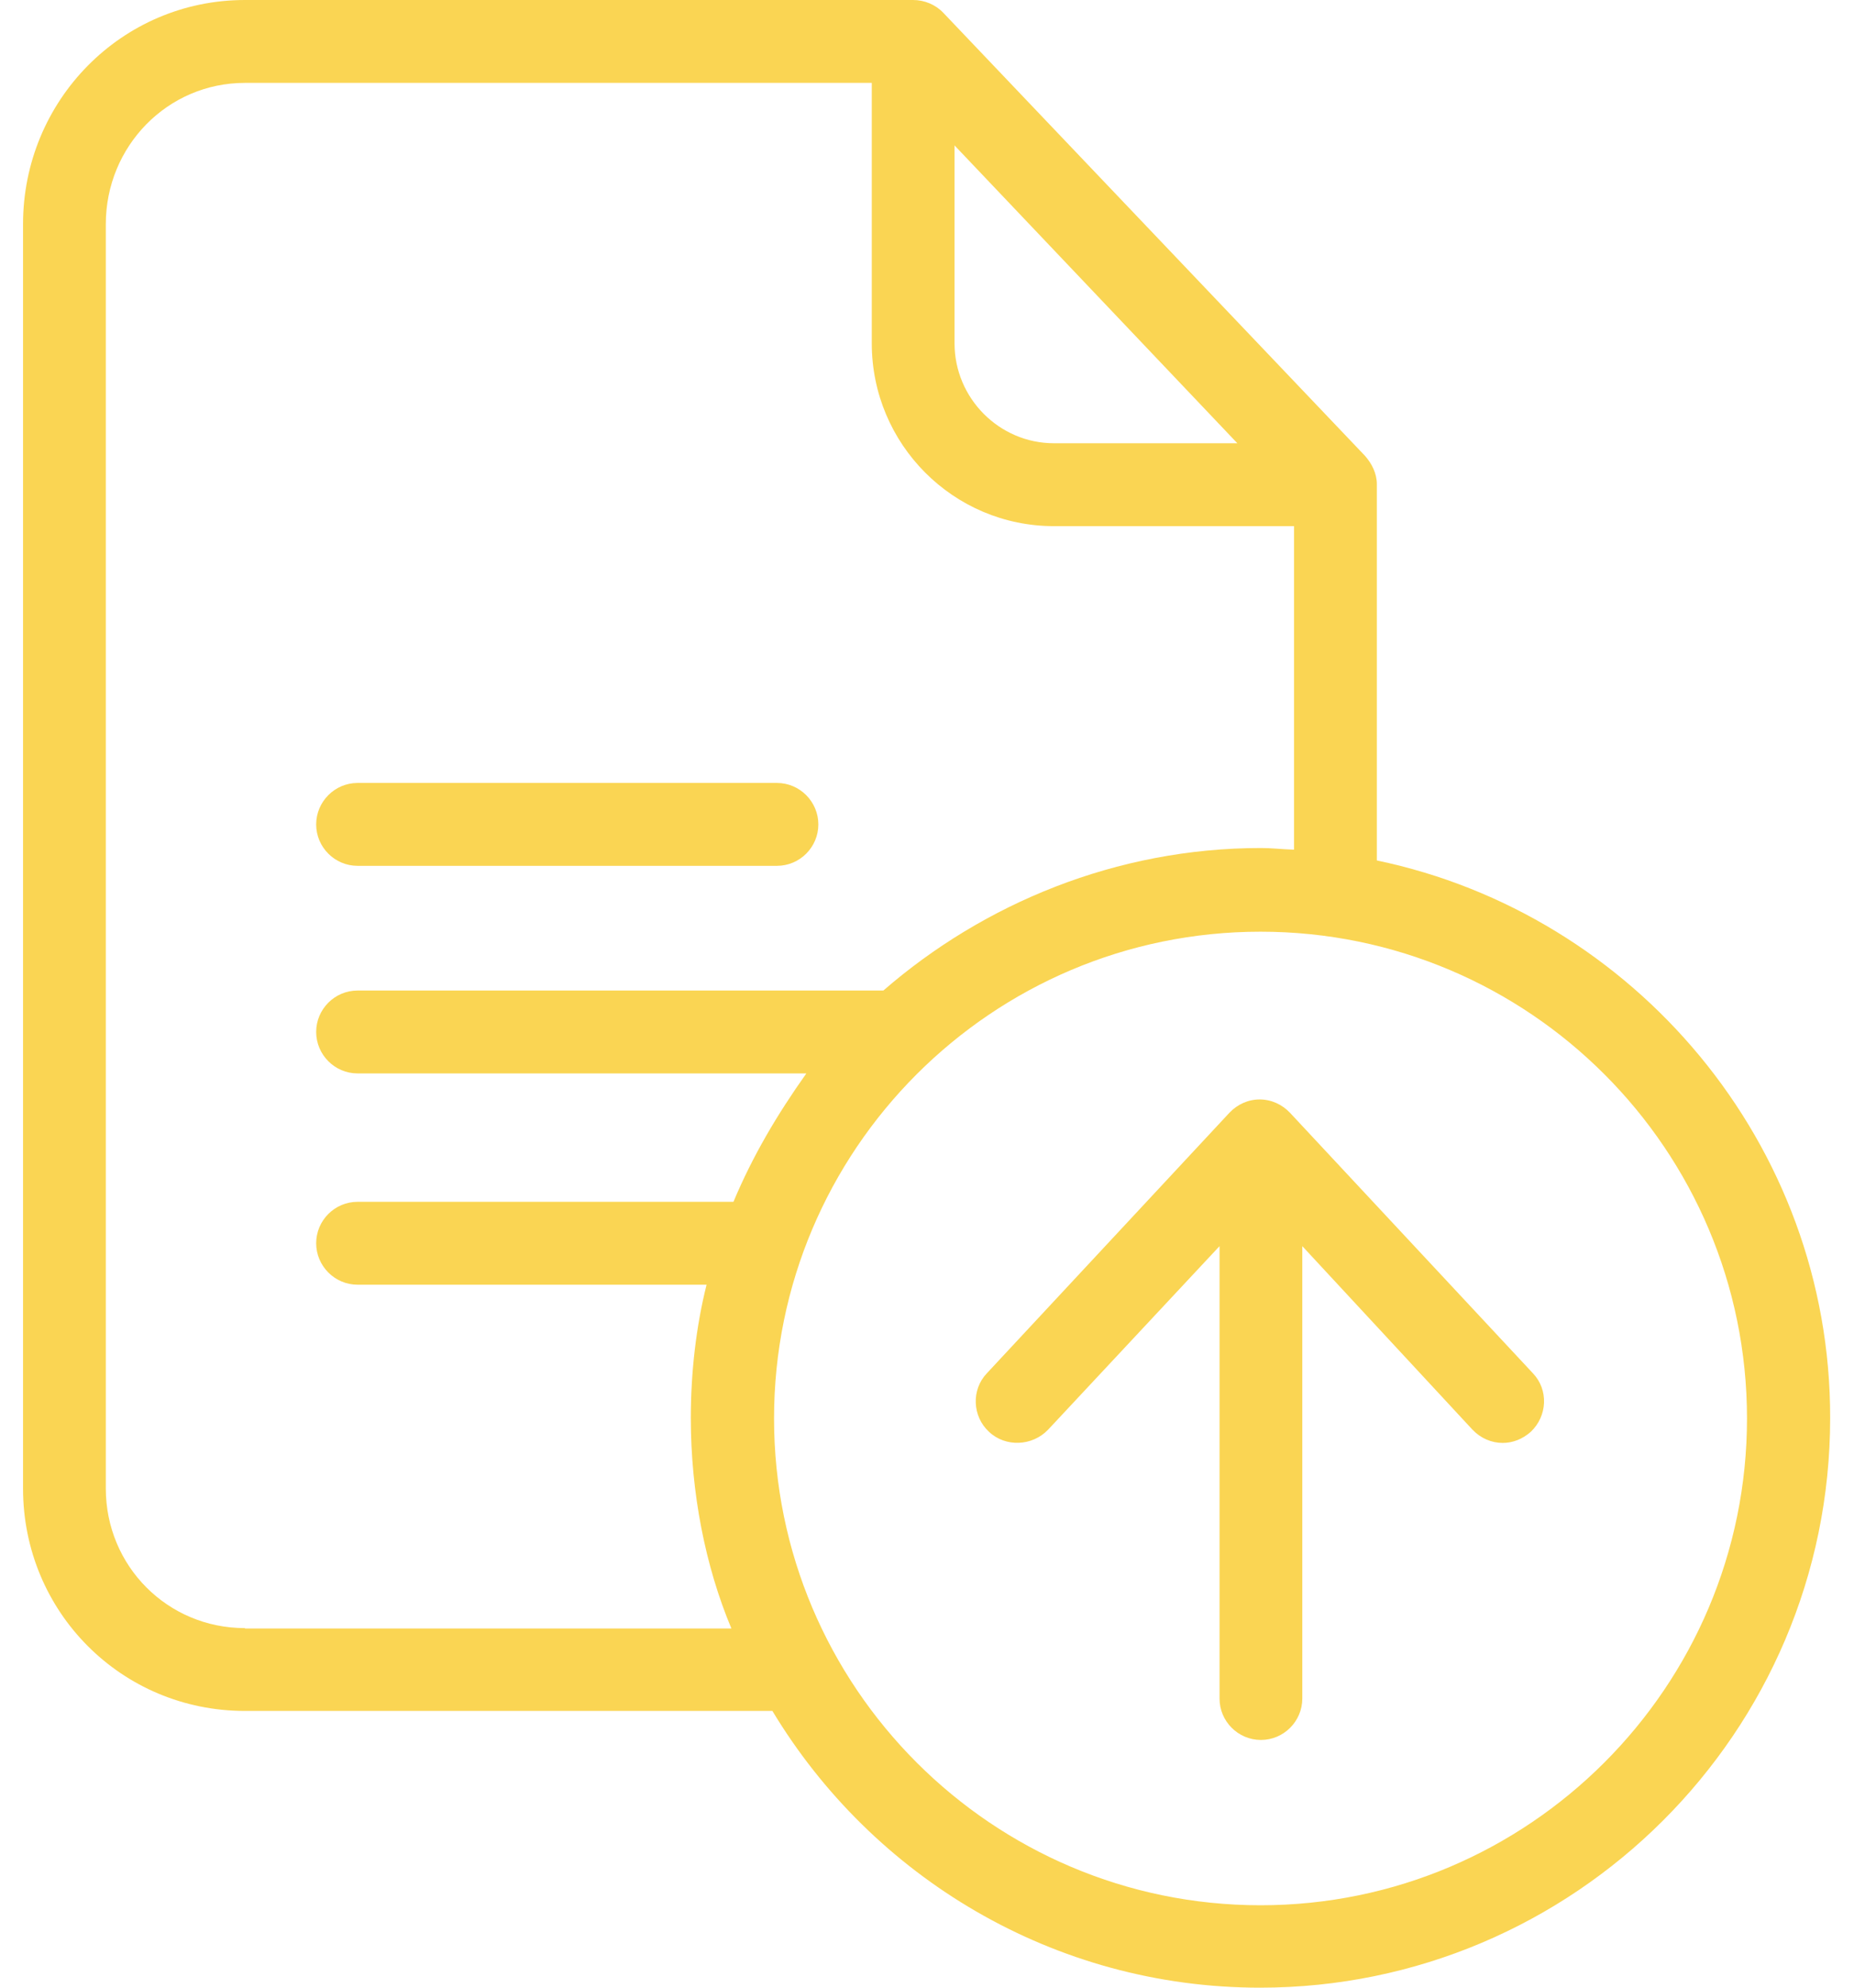 <svg width="28" height="30" viewBox="0 0 28 30" fill="none" xmlns="http://www.w3.org/2000/svg">
<path d="M20.794 12.987V7.309C20.794 7.147 20.719 6.997 20.613 6.878L14.247 0.194C14.129 0.069 13.96 0 13.791 0H3.699C1.836 0 0.348 1.519 0.348 3.383V22.466C0.348 24.329 1.836 25.823 3.699 25.823H11.665C13.172 28.324 15.911 30 19.03 30C23.77 30 27.64 26.148 27.64 21.403C27.647 17.257 24.67 13.793 20.794 12.987ZM14.416 2.195L18.687 6.69H15.917C15.091 6.69 14.416 6.009 14.416 5.183V2.195ZM3.699 24.573C2.53 24.573 1.598 23.635 1.598 22.466V3.383C1.598 2.207 2.53 1.251 3.699 1.251H13.166V5.183C13.166 6.703 14.397 7.941 15.917 7.941H19.543V12.824C19.356 12.818 19.206 12.799 19.043 12.799C16.861 12.799 14.854 13.637 13.341 14.95H5.4C5.056 14.95 4.775 15.231 4.775 15.575C4.775 15.919 5.056 16.201 5.4 16.201H12.178C11.734 16.826 11.365 17.451 11.077 18.139H5.4C5.056 18.139 4.775 18.42 4.775 18.764C4.775 19.108 5.056 19.39 5.4 19.39H10.671C10.514 20.015 10.433 20.709 10.433 21.403C10.433 22.528 10.652 23.641 11.046 24.579H3.699V24.573ZM19.037 28.756C14.985 28.756 11.69 25.461 11.69 21.409C11.69 17.357 14.979 14.062 19.037 14.062C23.095 14.062 26.384 17.357 26.384 21.409C26.384 25.461 23.088 28.756 19.037 28.756Z" fill="#FAD553"/>
<path d="M5.4 13.068H11.734C12.078 13.068 12.359 12.787 12.359 12.443C12.359 12.099 12.078 11.817 11.734 11.817H5.4C5.056 11.817 4.775 12.099 4.775 12.443C4.775 12.787 5.056 13.068 5.4 13.068Z" fill="#FAD553"/>
<path d="M19.481 16.794C19.362 16.669 19.199 16.594 19.024 16.594C18.849 16.594 18.687 16.669 18.568 16.794L14.904 20.727C14.666 20.977 14.685 21.377 14.935 21.609C15.185 21.846 15.591 21.828 15.829 21.578L18.418 18.808V25.636C18.418 25.98 18.699 26.261 19.043 26.261C19.387 26.261 19.668 25.98 19.668 25.636V18.808L22.238 21.578C22.363 21.709 22.526 21.778 22.695 21.778C22.845 21.778 22.995 21.721 23.12 21.609C23.37 21.371 23.389 20.977 23.151 20.727L19.481 16.794Z" fill="#FAD553"/>
</svg>
